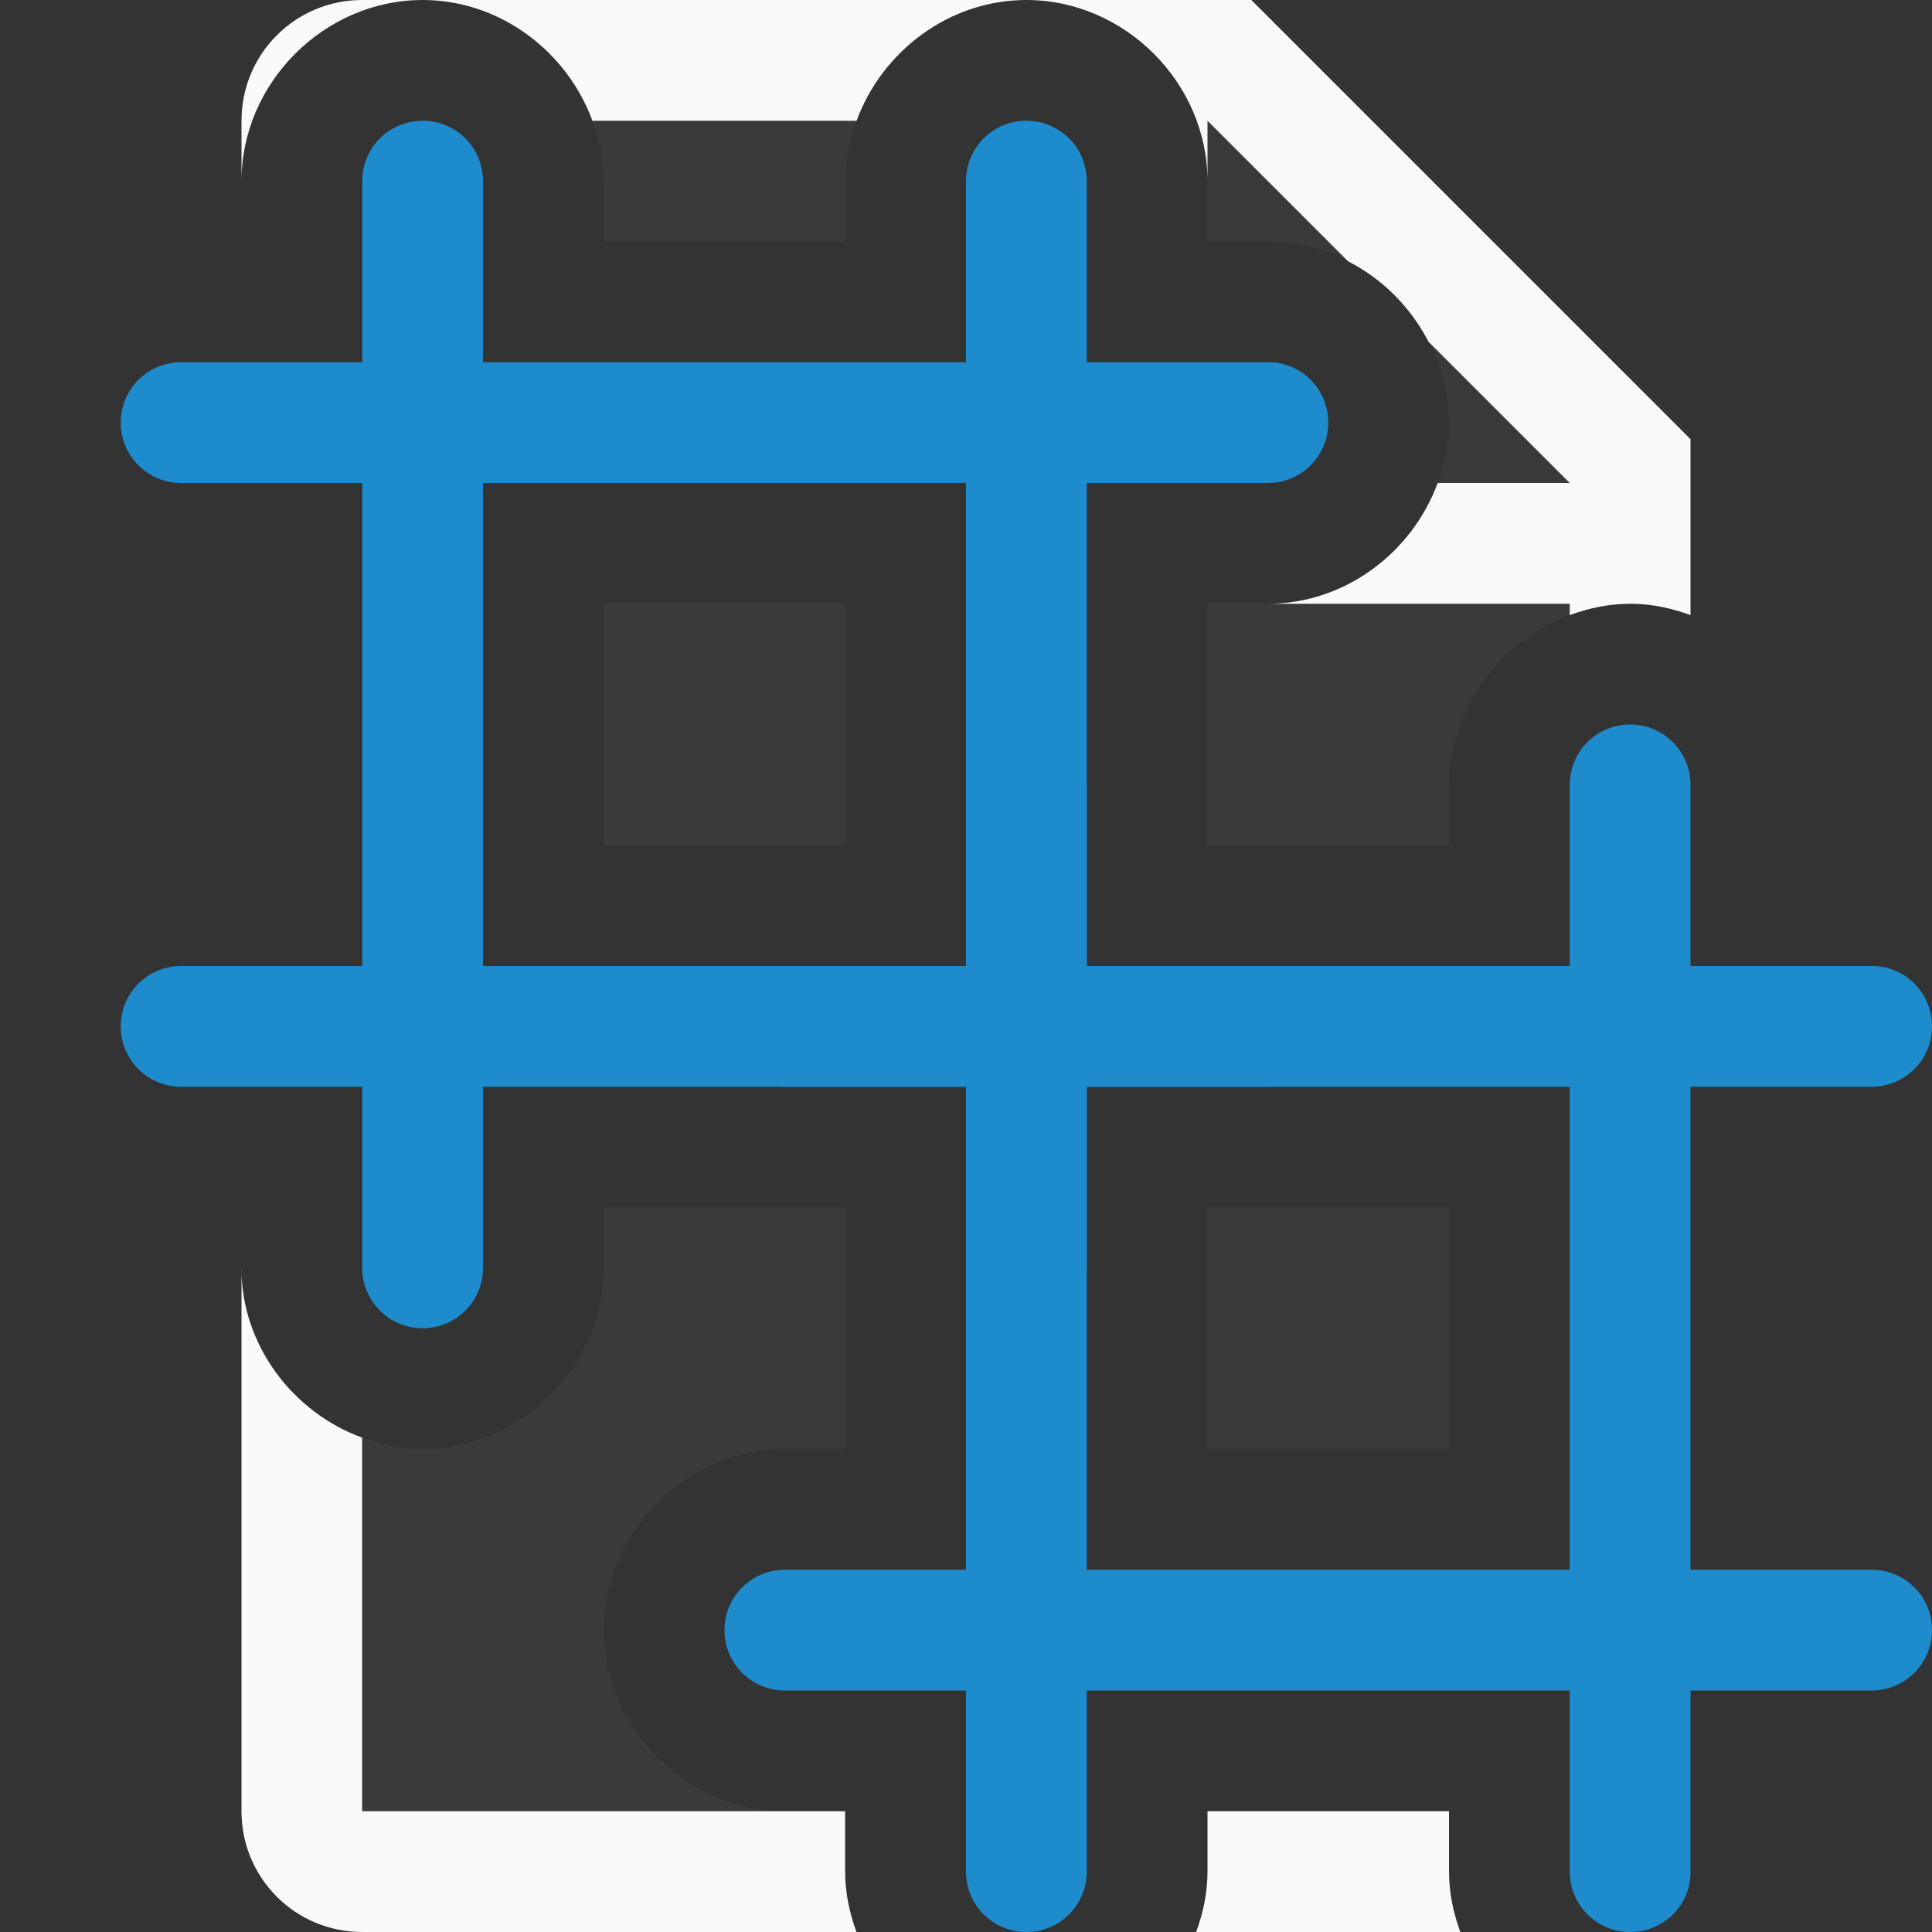 <svg viewBox="0 0 16 16" xmlns="http://www.w3.org/2000/svg"><rect x="0" y="0" width="16" height="16" fill="#333333" stroke="none"/>/&amp;amp;gt;<path d="m4.906 1c.058.158.094.325.094.5v.5h2v-.5c0-.175.036-.342.094-.5zm5 0c.058.158.094.325.094.5v.5h.49c.827-.009 1.51.686 1.51 1.5 0 .814-.686 1.5-1.5 1.5h-.5v1.5.5h.5 1.5v-.5c0-.147.029-.287.07-.422.007-.022.012-.043.02-.064.047-.132.109-.256.189-.369.007-.009.015-.016.021-.025.082-.11.179-.208.287-.293.008-.006.015-.013.023-.02.117-.088.246-.159.385-.211.001-.001.003-.001.004-.002v-1.389l-2.695-2.705zm-4.906 4v2h1.5.5v-.5-1.5zm0 5v.5c0 .814-.686 1.5-1.5 1.5-.175 0-.342-.036-.5-.094v3.094h3.5c-.102 0-.202-.011-.299-.031-.676-.142-1.201-.757-1.201-1.469 0-.814.686-1.5 1.5-1.5h.5v-2h-.5zm5 0v.486 1.514h2v-2h-1.5z" fill="#3a3a38"/><path d="m3 0c-.554 0-1 .446-1 1v.5c0-.814.686-1.5 1.5-1.5zm.5 0c.639 0 1.195.424 1.406 1h2.188c.211-.576.767-1 1.406-1zm5 0c.814 0 1.5.686 1.5 1.5v-.5l1.164 1.164c.286.146.519.381.666.666l1.17 1.17h-1.094c-.211.576-.767 1-1.406 1h2.5v.094c.158-.058.325-.094.5-.094s.342.036.5.094v-.594-.863l-3.637-3.637h-.863zm-6.5 10.5v4.5c0 .554.446 1 1 1h2 1.029 1.064c-.058-.158-.094-.325-.094-.5v-.5h-.5-.299-1.201-2v-3.094c-.576-.211-1-.767-1-1.406zm8 4.5v.5c0 .175-.036.342-.094.5h1.094 1.094c-.058-.158-.094-.325-.094-.5v-.5h-1.74z" fill="#fafafa"/><g fill="#1e8bcd"><path d="m8.5 6c-.277 0-.5.223-.5.5v1.5h-1.5c-.277 0-.5.223-.5.5s.223.5.5.5h1.5v4h-1.5c-.277 0-.5.223-.5.5s.223.5.5.5h1.5v1.5c0 .277.223.5.5.5s.5-.223.5-.5v-1.5h4v1.5c0 .277.223.5.5.5s.504-.223.5-.5v-1.5h1.5c.277 0 .5-.223.5-.5s-.223-.5-.5-.5h-1.5v-4h1.5c.277 0 .5-.223.5-.5s-.223-.503-.5-.5h-1.5v-1.5c0-.277-.223-.5-.5-.5s-.5.223-.5.5v1.5h-4v-1.5c0-.277-.223-.5-.5-.5zm.5 3h4v4h-4z"/><path d="m3.5 1c-.277 0-.5.223-.5.5v1.5h-1.5c-.277 0-.5.223-.5.5s.223.5.5.5h1.5v4h-1.5c-.277 0-.5.223-.5.5s.223.5.5.5h1.5v1.5c0 .277.223.5.5.5s.5-.223.5-.5v-1.5h4v1.5c0 .277.223.5.5.5s.504-.223.5-.5v-1.5h1.5c.277 0 .5-.223.5-.5s-.223-.5-.5-.5h-1.5v-4h1.5c.277 0 .5-.223.5-.5s-.223-.503-.5-.5h-1.5v-1.5c0-.277-.223-.5-.5-.5s-.5.223-.5.5v1.5h-4v-1.5c0-.277-.223-.5-.5-.5zm.5 3h4v4h-4z"/></g></svg>